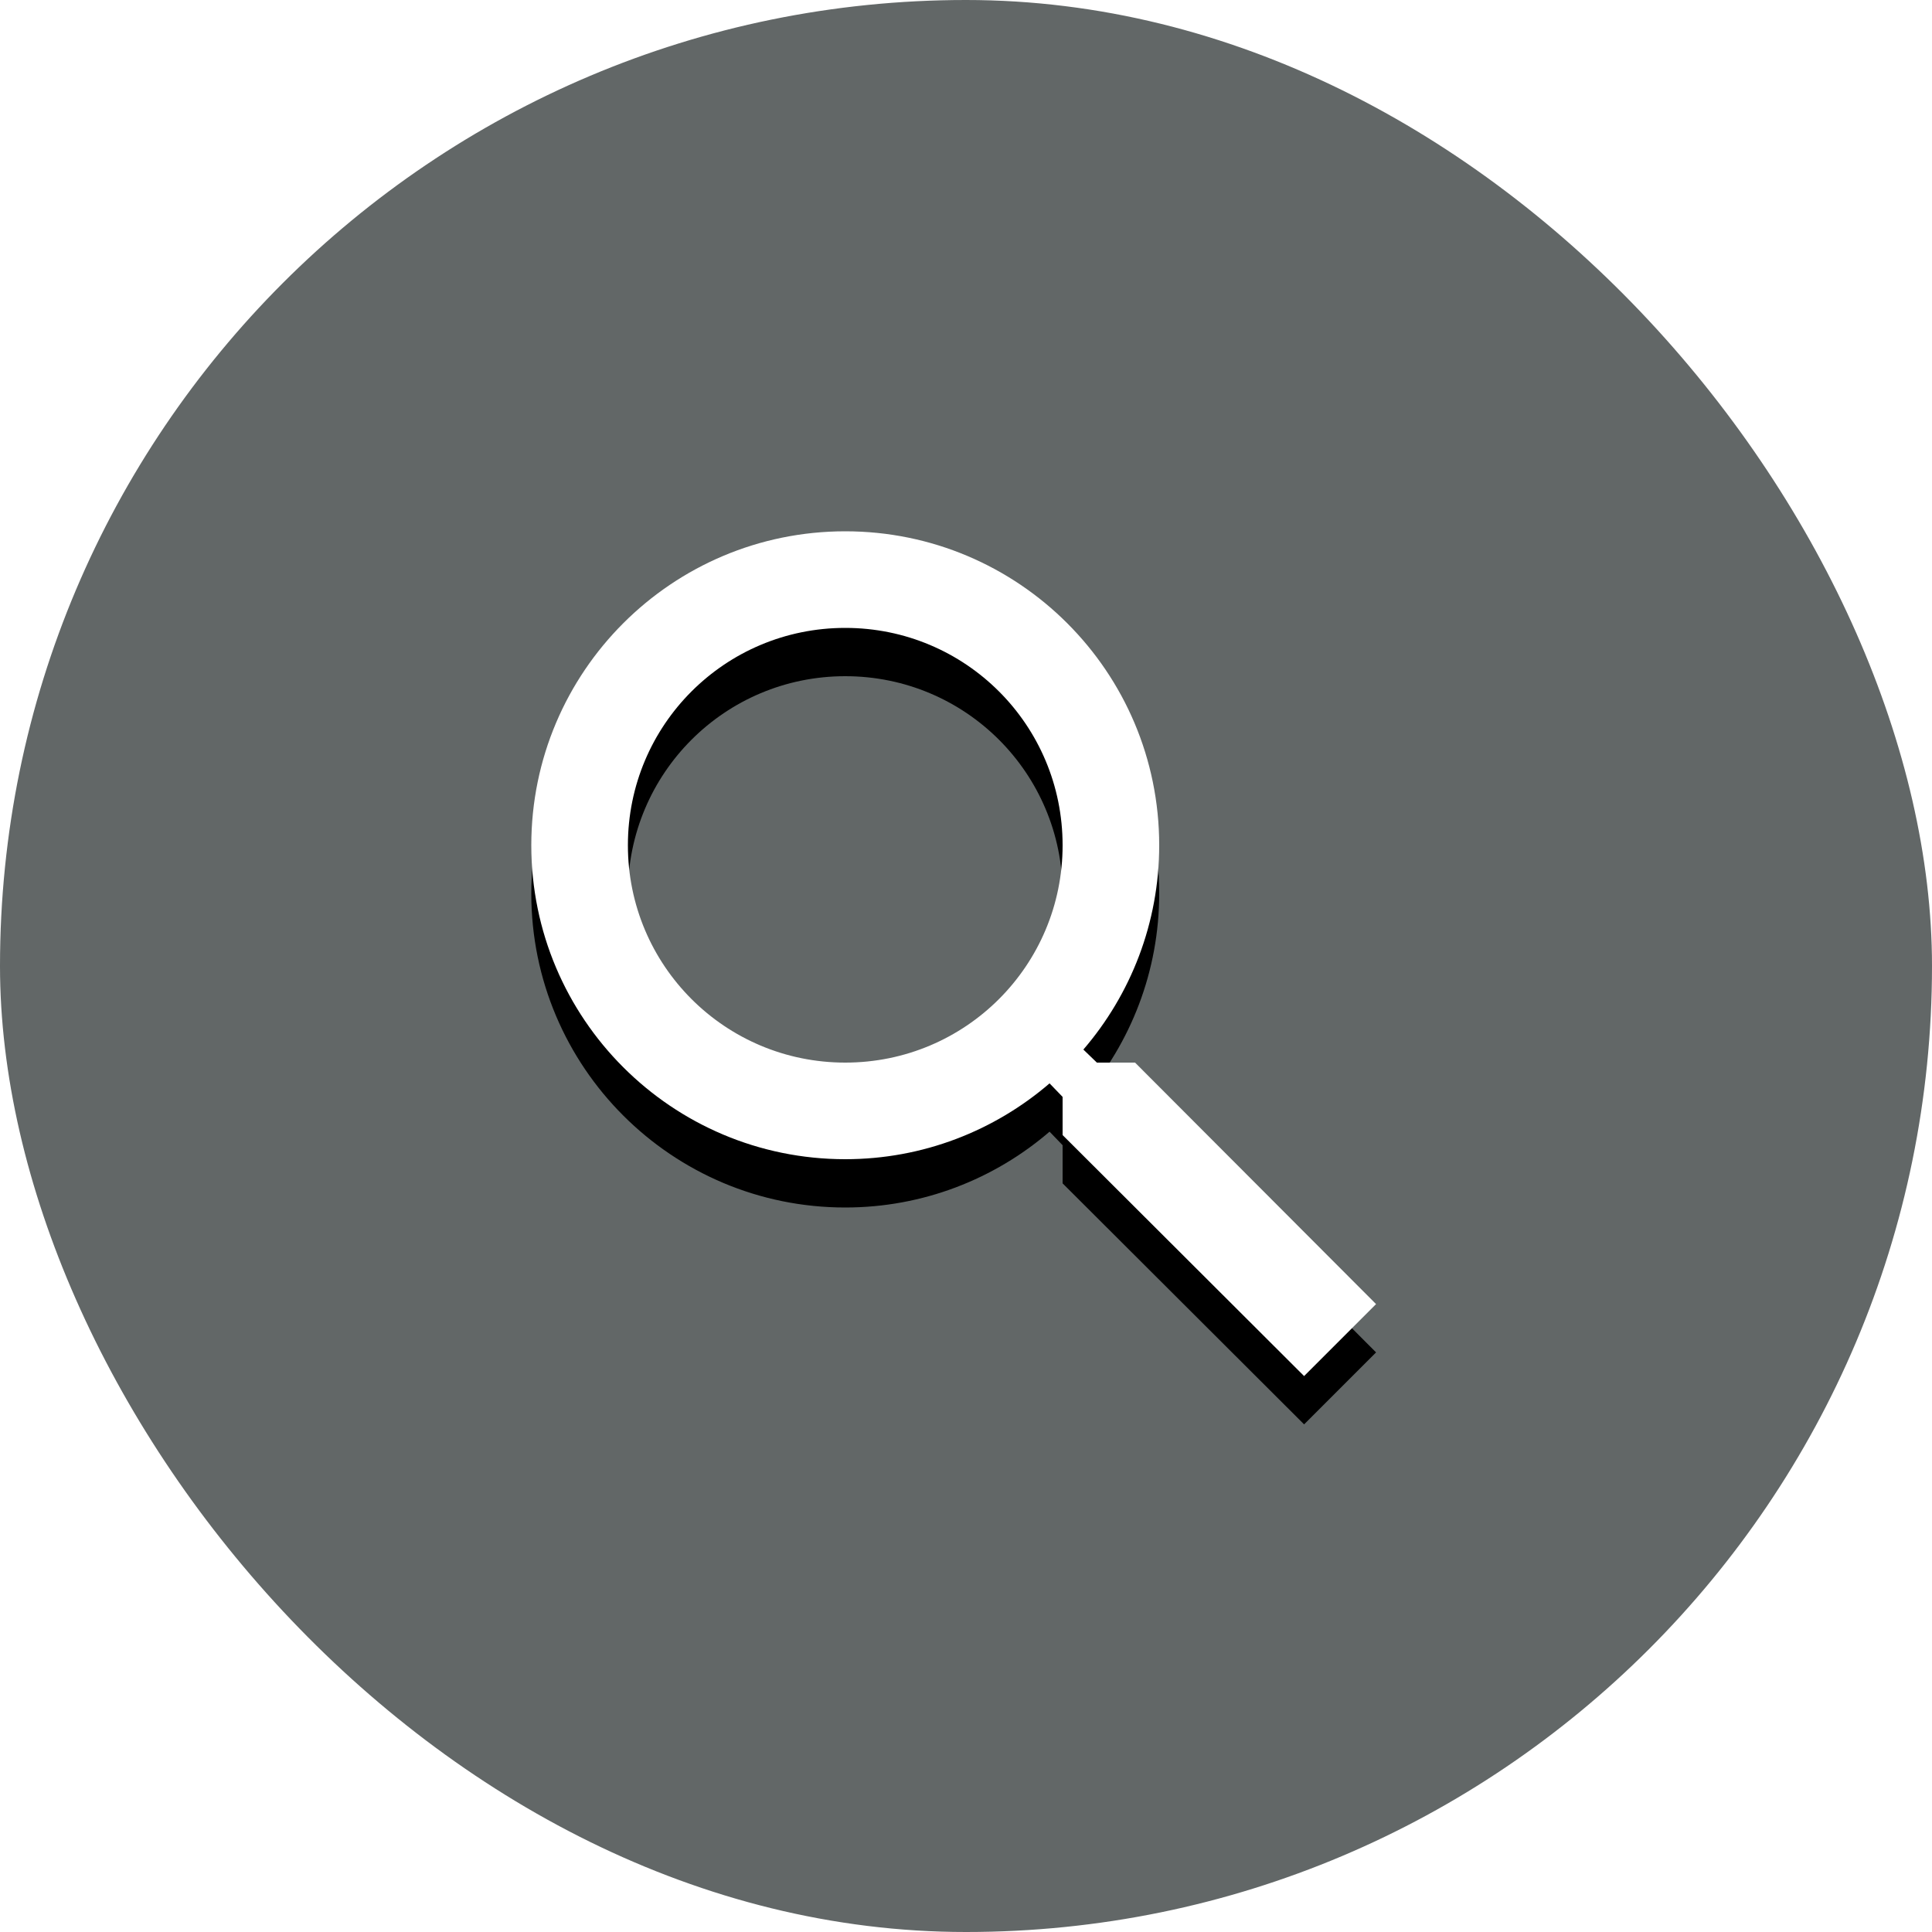 <?xml version="1.0" encoding="UTF-8" standalone="no"?>
<svg width="40px" height="40px" viewBox="0 0 40 40" version="1.1" xmlns="http://www.w3.org/2000/svg" xmlns:xlink="http://www.w3.org/1999/xlink">
    <!-- Generator: Sketch 41.2 (35397) - http://www.bohemiancoding.com/sketch -->
    <title>search</title>
    <desc>Created with Sketch.</desc>
    <defs>
        <path d="M23.5,22 L22.71,22 L22.43,21.73 C23.41,20.59 24,19.11 24,17.5 C24,13.91 21.09,11 17.5,11 C13.91,11 11,13.91 11,17.5 C11,21.09 13.91,24 17.5,24 C19.11,24 20.59,23.41 21.73,22.43 L22,22.71 L22,23.5 L27,28.49 L28.49,27 L23.5,22 L23.5,22 Z M17.5,22 C15.01,22 13,19.99 13,17.5 C13,15.01 15.01,13 17.5,13 C19.99,13 22,15.01 22,17.5 C22,19.99 19.99,22 17.5,22 L17.5,22 Z" id="path-1"></path>
        <filter x="-50%" y="-50%" width="200%" height="200%" filterUnits="objectBoundingBox" id="filter-2">
            <feOffset dx="0" dy="1" in="SourceAlpha" result="shadowOffsetOuter1"></feOffset>
            <feGaussianBlur stdDeviation="0.5" in="shadowOffsetOuter1" result="shadowBlurOuter1"></feGaussianBlur>
            <feColorMatrix values="0 0 0 0 0   0 0 0 0 0   0 0 0 0 0  0 0 0 0.2 0" type="matrix" in="shadowBlurOuter1"></feColorMatrix>
        </filter>
    </defs>
    <g id="Page-1" stroke="none" stroke-width="1" fill="none" fill-rule="evenodd">
        <g id="Doctor_Detail_Mobile" transform="translate(-35, -194)">
            <g id="icons" transform="translate(35, 194)">
                <g id="search">
                    <rect id="bg" fill="#626767" x="-1.33749221e-14" y="0" width="40" height="40" rx="20"></rect>
                    <g id="Shape">
                        <use fill="black" fill-opacity="1" filter="url(#filter-2)" xlink:href="#path-1"></use>
                        <use fill="#FFFFFF" fill-rule="evenodd" xlink:href="#path-1"></use>
                    </g>
                </g>
            </g>
        </g>
    </g>
</svg>